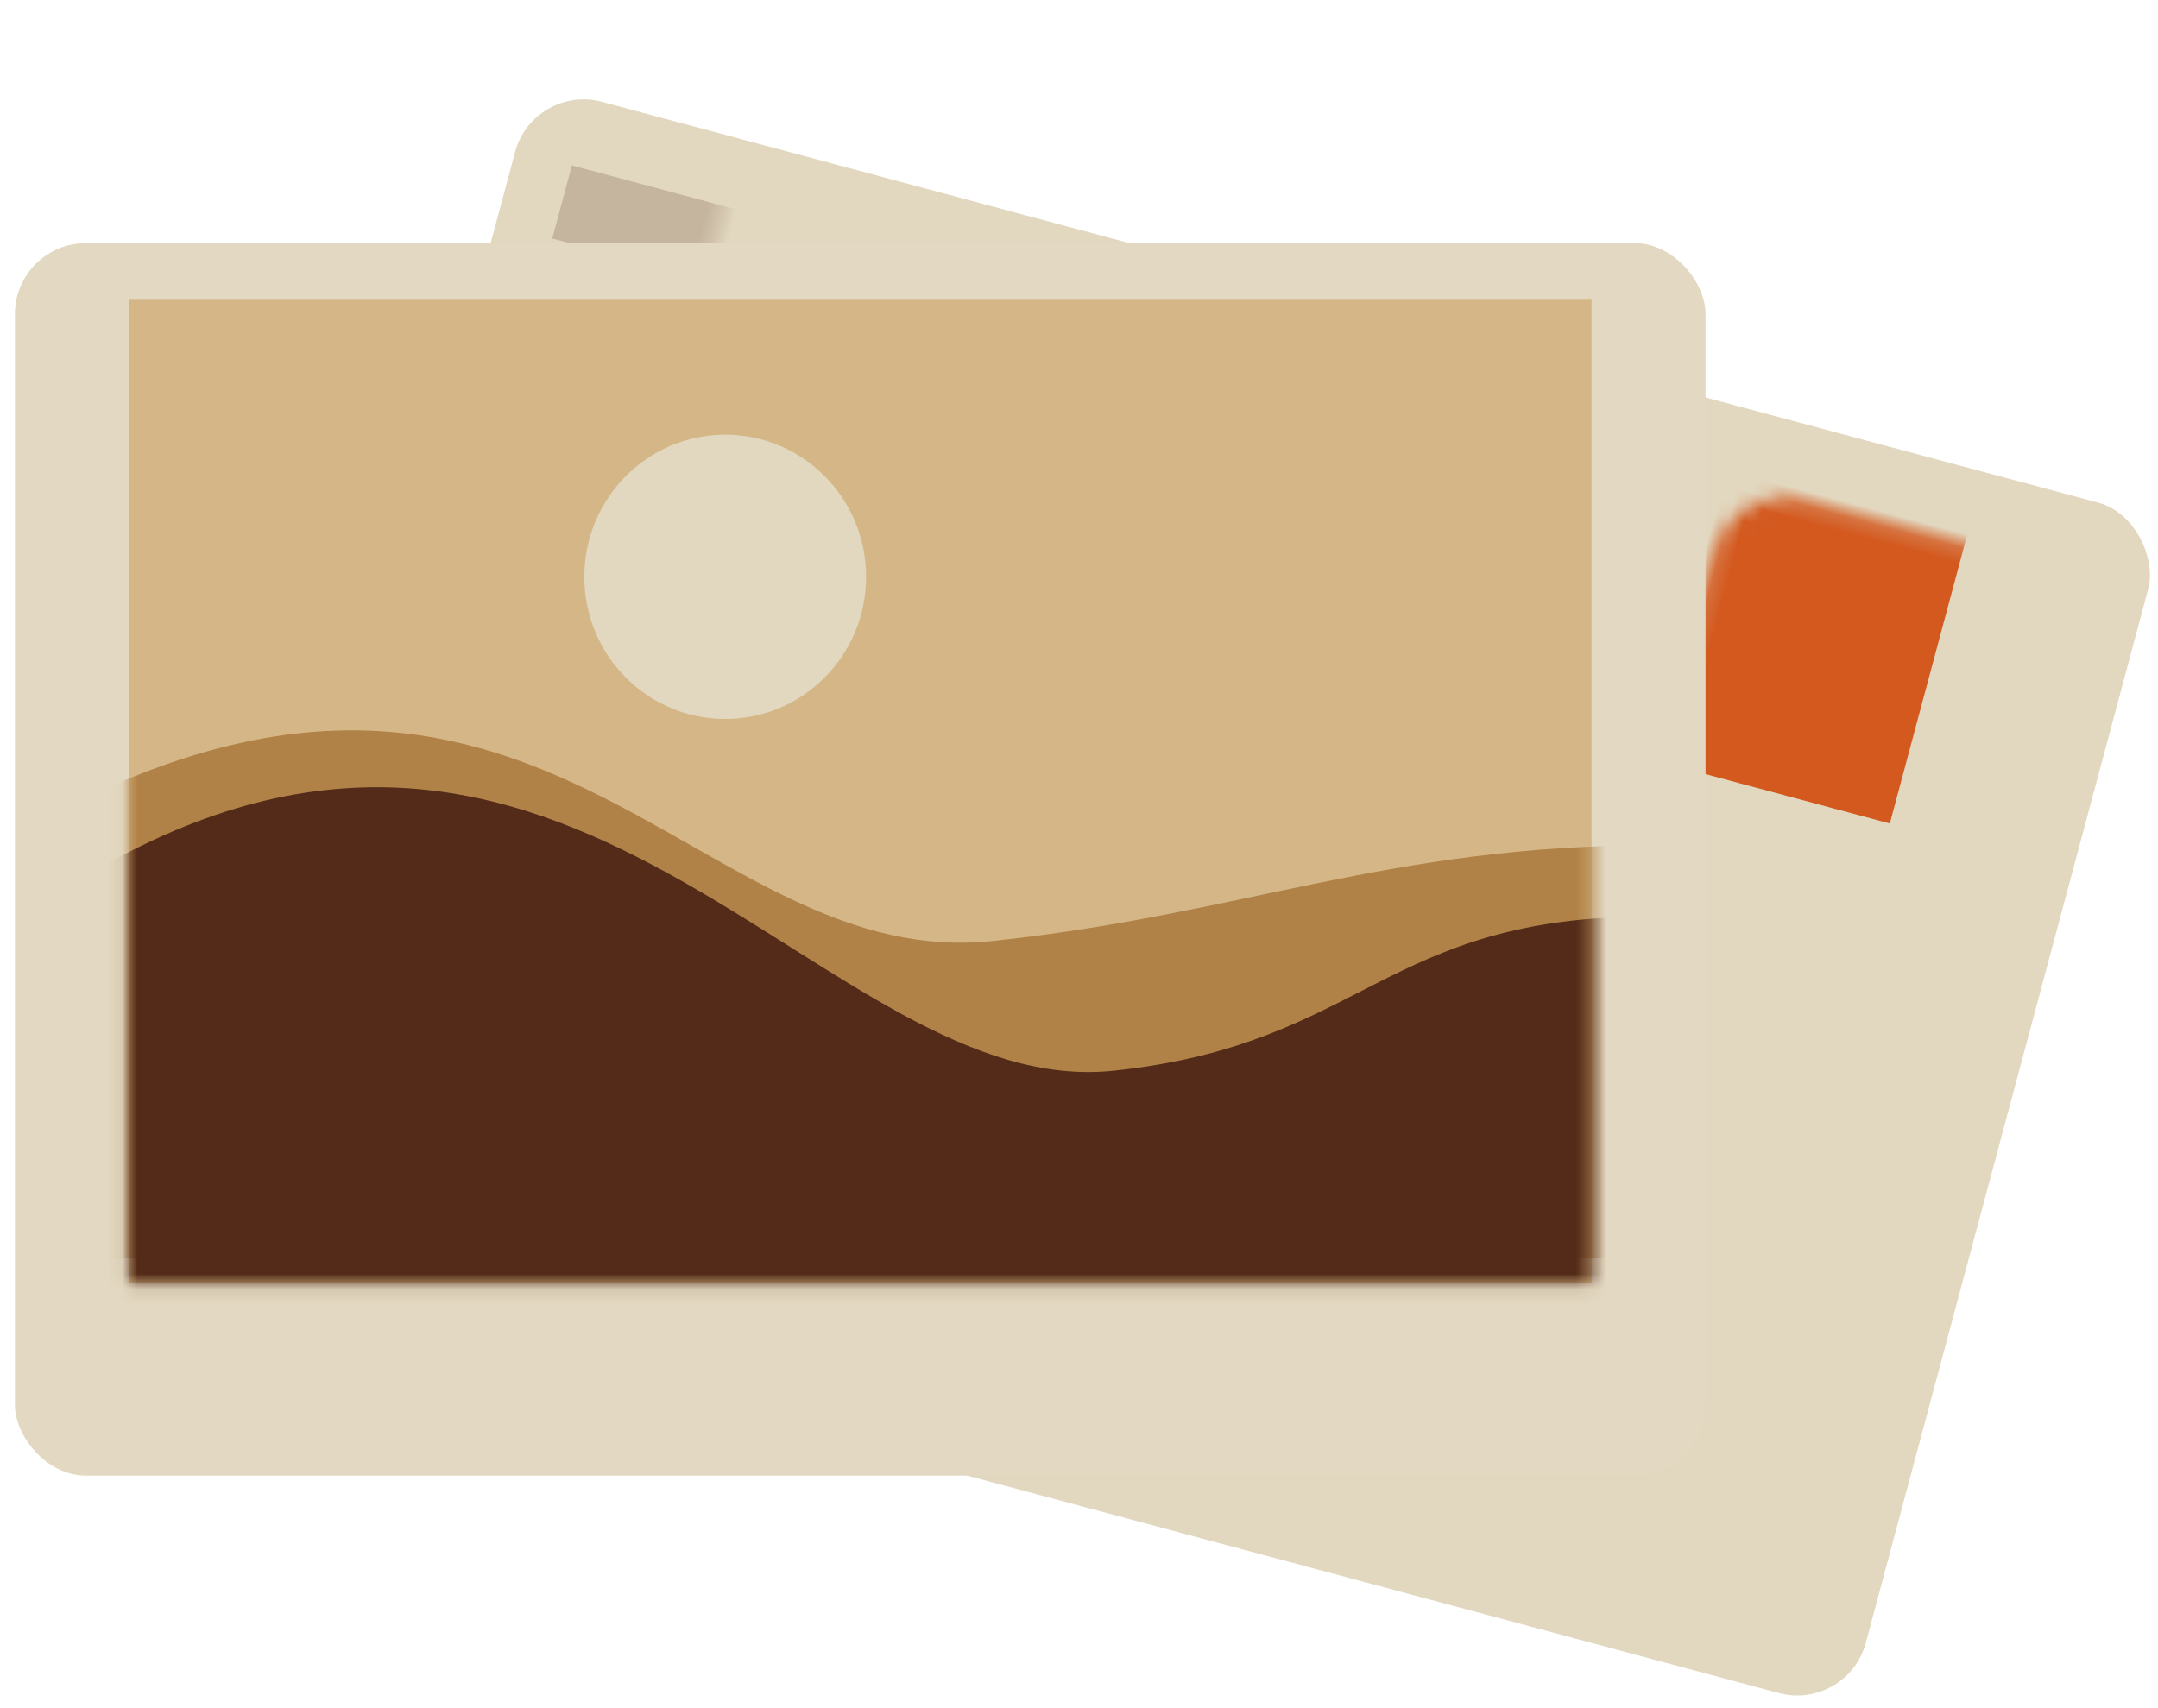 <?xml version="1.0" encoding="UTF-8" standalone="no"?>
<svg width="144px" height="114px" viewBox="0 0 144 114" version="1.1" xmlns="http://www.w3.org/2000/svg" xmlns:xlink="http://www.w3.org/1999/xlink">
    <!-- Generator: Sketch 3.6.1 (26313) - http://www.bohemiancoding.com/sketch -->
    <title>Group 2</title>
    <desc>Created with Sketch.</desc>
    <defs>
        <filter x="-50%" y="-50%" width="200%" height="200%" filterUnits="objectBoundingBox" id="filter-1">
            <feOffset dx="5" dy="5" in="SourceAlpha" result="shadowOffsetOuter1"></feOffset>
            <feGaussianBlur stdDeviation="0" in="shadowOffsetOuter1" result="shadowBlurOuter1"></feGaussianBlur>
            <feColorMatrix values="0 0 0 0 0.282   0 0 0 0 0.11   0 0 0 0 0.059  0 0 0 0.14 0" in="shadowBlurOuter1" type="matrix" result="shadowMatrixOuter1"></feColorMatrix>
            <feMerge>
                <feMergeNode in="shadowMatrixOuter1"></feMergeNode>
                <feMergeNode in="SourceGraphic"></feMergeNode>
            </feMerge>
        </filter>
        <rect id="path-2" x="1.175" y="1.186" width="112.813" height="82.256" rx="4.738"></rect>
        <filter x="-50%" y="-50%" width="200%" height="200%" filterUnits="objectBoundingBox" id="filter-4">
            <feOffset dx="0" dy="5" in="SourceAlpha" result="shadowOffsetOuter1"></feOffset>
            <feGaussianBlur stdDeviation="0" in="shadowOffsetOuter1" result="shadowBlurOuter1"></feGaussianBlur>
            <feColorMatrix values="0 0 0 0 0.282   0 0 0 0 0.11   0 0 0 0 0.059  0 0 0 0.14 0" in="shadowBlurOuter1" type="matrix" result="shadowMatrixOuter1"></feColorMatrix>
            <feMerge>
                <feMergeNode in="shadowMatrixOuter1"></feMergeNode>
                <feMergeNode in="SourceGraphic"></feMergeNode>
            </feMerge>
        </filter>
        <rect id="path-5" x="0.946" y="0.48" width="97.604" height="65.619"></rect>
    </defs>
    <g id="Page-1" stroke="none" stroke-width="1" fill="none" fill-rule="evenodd">
        <g id="Accueil" transform="translate(-471, -764)">
            <g id="Group-2" transform="translate(470, 761)">
                <g id="Carte-Copy-2" transform="translate(76.63, 56.265) rotate(15) translate(-76.63, -56.265) translate(19.44, 14.37)">
                    <mask id="mask-3" fill="white">
                        <use xlink:href="#path-2"></use>
                    </mask>
                    <use id="Mask" fill="#E2D8C0" filter="url(#filter-1)" xlink:href="#path-2"></use>
                    <rect id="Timbre" fill="#D3591F" mask="url(#mask-3)" x="89.242" y="9.966" width="17.142" height="20.503"></rect>
                    <ellipse id="Oval-14" stroke="#532B18" stroke-width="2.66" opacity="0.2" mask="url(#mask-3)" cx="108.057" cy="29.37" rx="9.993" ry="10.093"></ellipse>
                    <ellipse id="Oval-14-Copy" stroke="#532B18" stroke-width="2.66" opacity="0.2" mask="url(#mask-3)" cx="108.057" cy="29.37" rx="4.965" ry="5.015"></ellipse>
                    <path d="M59.075,10.804 L59.075,74.256" id="Line" stroke="#C5B59E" stroke-width="2.527" mask="url(#mask-3)"></path>
                    <path d="M10.068,13.33 L47.751,13.33" id="Line-Copy-2" stroke="#C5B59E" stroke-width="5.054" mask="url(#mask-3)"></path>
                    <path d="M10.068,23.487 L42.723,23.487" id="Line-Copy-3" stroke="#C5B59E" stroke-width="5.054" mask="url(#mask-3)"></path>
                    <path d="M10.068,33.643 L51.521,33.643" id="Line-Copy-4" stroke="#C5B59E" stroke-width="5.054" mask="url(#mask-3)"></path>
                    <path d="M10.068,43.799 L45.237,43.799" id="Line-Copy-5" stroke="#C5B59E" stroke-width="5.054" mask="url(#mask-3)"></path>
                </g>
                <g id="Carte" transform="translate(0.82, 13.04)">
                    <rect fill="#E3D8C1" filter="url(#filter-4)" x="1.175" y="1.186" width="112.813" height="82.256" rx="4.738"></rect>
                    <g id="Path-32" transform="translate(7.834, 9.486)">
                        <mask id="mask-6" fill="white">
                            <use xlink:href="#path-5"></use>
                        </mask>
                        <use id="Mask" fill="#D5B787" xlink:href="#path-5"></use>
                        <path d="M-1.047,33.304 C29.162,19.485 39.48,45.302 58.574,43.275 C75.286,41.501 84.97,36.885 102.743,36.885 L102.743,64.456 L-1.777,64.456 L-1.047,33.304 Z" id="Path-32-Copy-2" fill="#B18247" mask="url(#mask-6)">
                            <g transform="translate(50.483, 46.836) scale(-1, 1) translate(-50.483, -46.836) "></g>
                        </path>
                        <path d="M-0.385,38.047 C31.091,20.685 47.571,53.959 66.665,51.933 C83.378,50.159 84.671,41.64 102.445,41.64 L102.743,69.3 L-1.114,69.199 L-0.385,38.047 Z" id="Path-32-Copy" fill="#532B18" mask="url(#mask-6)"></path>
                        <ellipse id="Oval-13" fill="#E2D8C0" mask="url(#mask-6)" cx="40.738" cy="18.971" rx="9.401" ry="9.486"></ellipse>
                    </g>
                </g>
            </g>
        </g>
    </g>
</svg>